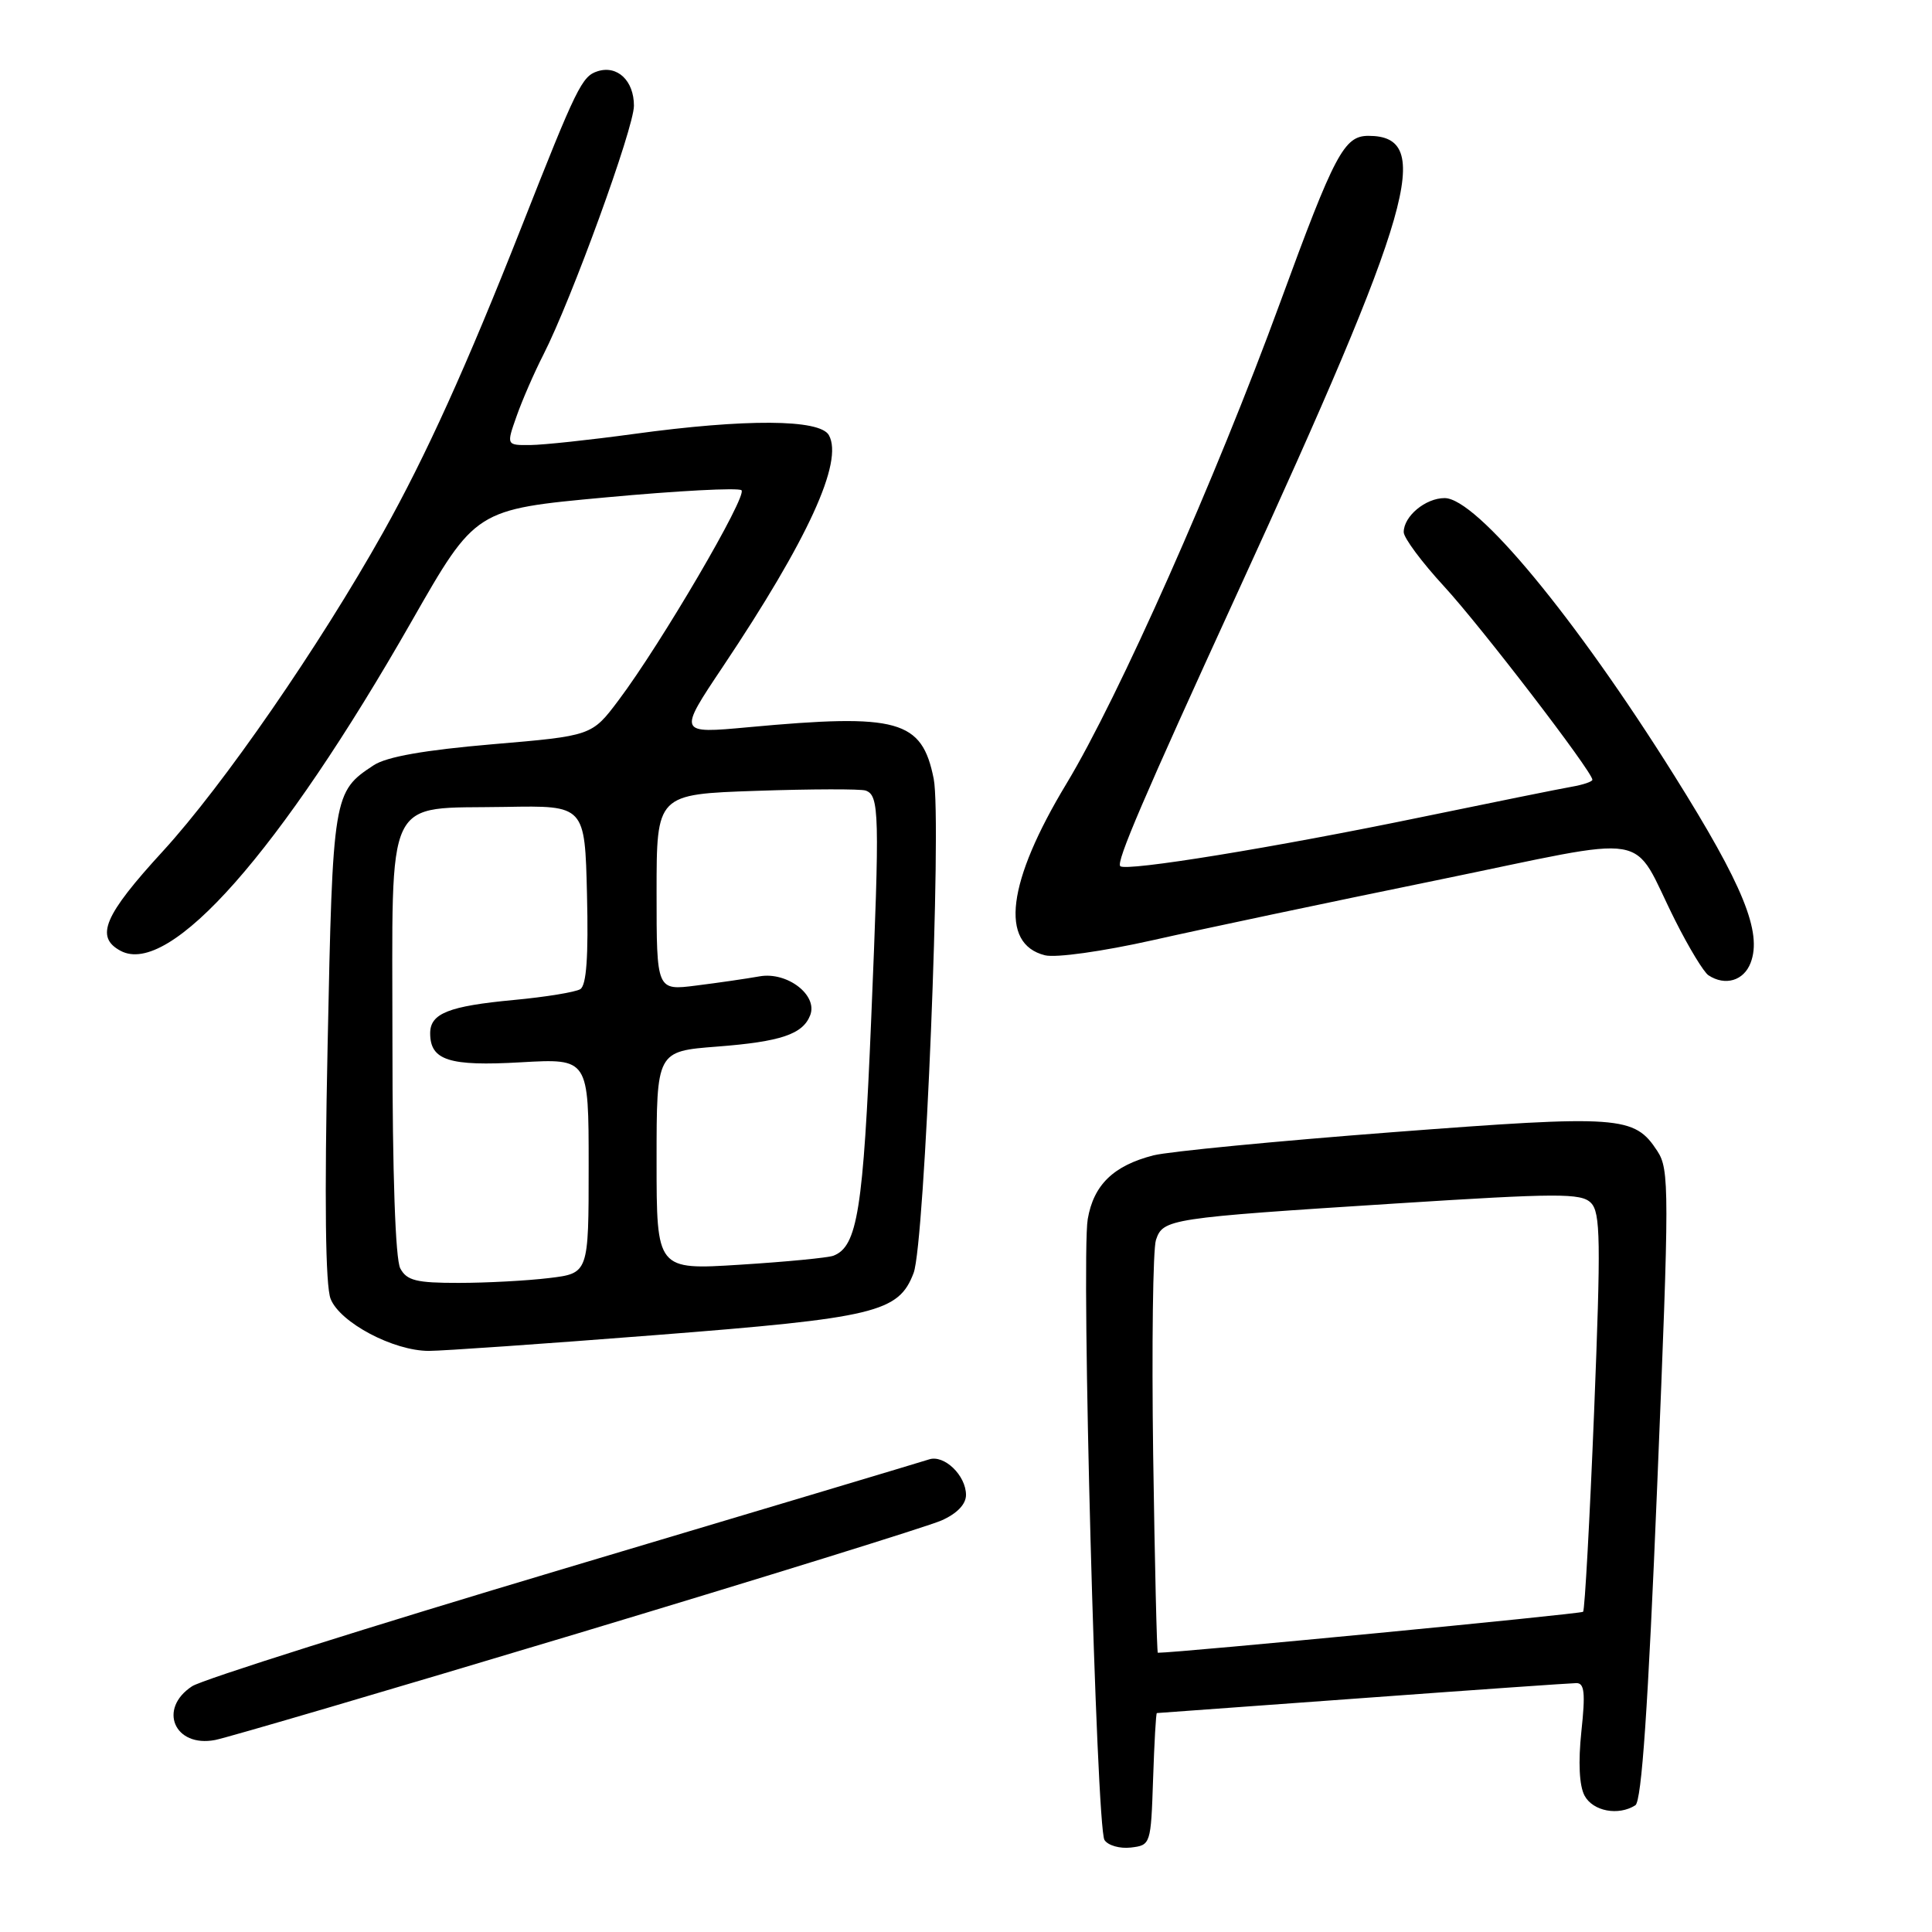 <?xml version="1.0" encoding="UTF-8" standalone="no"?>
<!DOCTYPE svg PUBLIC "-//W3C//DTD SVG 1.1//EN" "http://www.w3.org/Graphics/SVG/1.1/DTD/svg11.dtd" >
<svg xmlns="http://www.w3.org/2000/svg" xmlns:xlink="http://www.w3.org/1999/xlink" version="1.1" viewBox="0 0 256 256">
 <g >
 <path fill="currentColor"
d=" M 152.79 235.75 C 152.95 230.94 153.17 227.00 153.29 226.99 C 153.41 226.99 165.65 226.09 180.50 225.01 C 195.35 223.92 208.11 223.03 208.87 223.02 C 209.95 223.00 210.09 224.32 209.54 229.43 C 209.11 233.53 209.26 236.61 209.96 237.93 C 211.07 240.00 214.44 240.64 216.69 239.21 C 217.53 238.68 218.38 226.21 219.59 196.79 C 221.21 157.52 221.21 154.97 219.60 152.51 C 216.55 147.85 214.73 147.72 184.54 150.02 C 169.12 151.20 154.86 152.58 152.84 153.09 C 147.54 154.45 144.91 157.00 144.13 161.54 C 143.24 166.76 145.27 242.12 146.35 243.81 C 146.81 244.53 148.38 244.98 149.84 244.81 C 152.47 244.50 152.50 244.39 152.79 235.75 Z  M 76.50 216.45 C 101.25 209.00 122.96 202.26 124.75 201.47 C 126.81 200.56 128.00 199.32 128.00 198.09 C 128.00 195.50 125.10 192.71 123.10 193.38 C 122.22 193.67 100.44 200.19 74.70 207.87 C 48.97 215.55 26.80 222.55 25.45 223.44 C 20.90 226.42 23.11 231.59 28.50 230.56 C 30.15 230.24 51.75 223.89 76.50 216.45 Z  M 86.82 176.91 C 116.04 174.63 119.08 173.90 121.06 168.67 C 122.55 164.73 124.82 108.73 123.72 103.19 C 122.16 95.39 119.05 94.52 99.17 96.36 C 89.84 97.22 89.84 97.22 95.77 88.36 C 107.08 71.45 111.79 61.16 109.83 57.66 C 108.64 55.53 98.82 55.47 84.00 57.50 C 78.22 58.29 72.06 58.95 70.29 58.97 C 67.09 59.00 67.09 59.00 68.45 55.15 C 69.19 53.04 70.79 49.37 72.00 47.00 C 75.72 39.71 84.00 16.95 84.00 14.01 C 84.00 10.69 81.81 8.61 79.19 9.44 C 77.11 10.10 76.42 11.50 69.13 30.00 C 61.82 48.54 56.43 60.43 50.79 70.50 C 42.33 85.60 29.58 104.06 21.59 112.78 C 13.77 121.30 12.56 124.16 15.98 125.99 C 22.47 129.47 37.10 112.90 54.58 82.26 C 63.01 67.50 63.01 67.50 80.25 65.91 C 89.74 65.03 97.84 64.60 98.25 64.96 C 99.08 65.67 87.58 85.32 81.96 92.79 C 78.42 97.50 78.42 97.50 65.23 98.62 C 56.26 99.39 51.24 100.27 49.53 101.39 C 44.16 104.91 44.09 105.31 43.41 138.54 C 42.98 159.04 43.12 170.38 43.81 172.11 C 45.05 175.25 52.13 179.00 56.82 179.00 C 58.64 179.00 72.14 178.06 86.82 176.91 Z  M 231.97 127.57 C 233.51 123.53 230.99 117.34 221.86 102.78 C 208.70 81.78 195.64 66.00 191.42 66.00 C 188.89 66.00 186.00 68.40 186.00 70.51 C 186.00 71.27 188.40 74.50 191.34 77.69 C 196.24 83.01 211.00 102.26 211.00 103.32 C 211.00 103.57 209.76 103.99 208.25 104.25 C 206.74 104.51 197.85 106.31 188.50 108.24 C 168.90 112.30 149.18 115.51 148.44 114.77 C 147.88 114.21 151.46 105.85 163.99 78.50 C 187.34 27.55 190.07 18.00 181.32 18.00 C 178.10 18.00 176.85 20.36 169.64 40.05 C 161.08 63.43 148.22 92.39 141.33 103.81 C 133.44 116.87 132.41 125.06 138.46 126.58 C 139.89 126.94 146.10 126.07 152.75 124.58 C 159.21 123.12 176.09 119.56 190.26 116.66 C 219.82 110.60 215.92 109.94 221.99 122.00 C 223.79 125.58 225.76 128.83 226.38 129.23 C 228.60 130.69 231.07 129.95 231.97 127.57 Z  M 152.80 192.75 C 152.60 178.31 152.77 165.51 153.17 164.30 C 154.11 161.51 154.85 161.39 184.92 159.47 C 206.40 158.10 209.51 158.08 210.80 159.38 C 212.08 160.65 212.13 164.36 211.23 187.00 C 210.65 201.38 209.99 213.34 209.77 213.57 C 209.48 213.86 156.15 219.00 153.42 219.00 C 153.29 219.00 153.01 207.19 152.80 192.75 Z  M 53.04 168.07 C 52.39 166.86 52.00 155.51 52.00 138.09 C 52.00 104.59 50.74 107.22 67.00 106.92 C 77.50 106.73 77.50 106.73 77.78 118.54 C 77.98 126.76 77.71 130.56 76.89 131.07 C 76.25 131.46 72.30 132.11 68.11 132.50 C 59.46 133.31 57.00 134.28 57.00 136.91 C 57.00 140.50 59.50 141.31 69.02 140.76 C 78.00 140.25 78.00 140.25 78.00 154.49 C 78.00 168.72 78.00 168.72 72.75 169.35 C 69.86 169.70 64.48 169.99 60.79 169.99 C 55.16 170.00 53.90 169.68 53.04 168.07 Z  M 87.00 153.79 C 87.00 139.30 87.00 139.30 95.01 138.68 C 103.47 138.03 106.39 137.04 107.36 134.51 C 108.38 131.85 104.30 128.73 100.66 129.37 C 98.92 129.68 95.14 130.23 92.25 130.59 C 87.00 131.26 87.00 131.26 87.00 118.25 C 87.00 105.24 87.00 105.24 100.25 104.79 C 107.54 104.54 114.04 104.53 114.69 104.75 C 116.52 105.39 116.58 107.64 115.44 135.00 C 114.39 160.33 113.61 165.17 110.43 166.39 C 109.72 166.66 104.16 167.20 98.07 167.58 C 87.00 168.28 87.00 168.28 87.00 153.79 Z "/>
</g>
</svg>